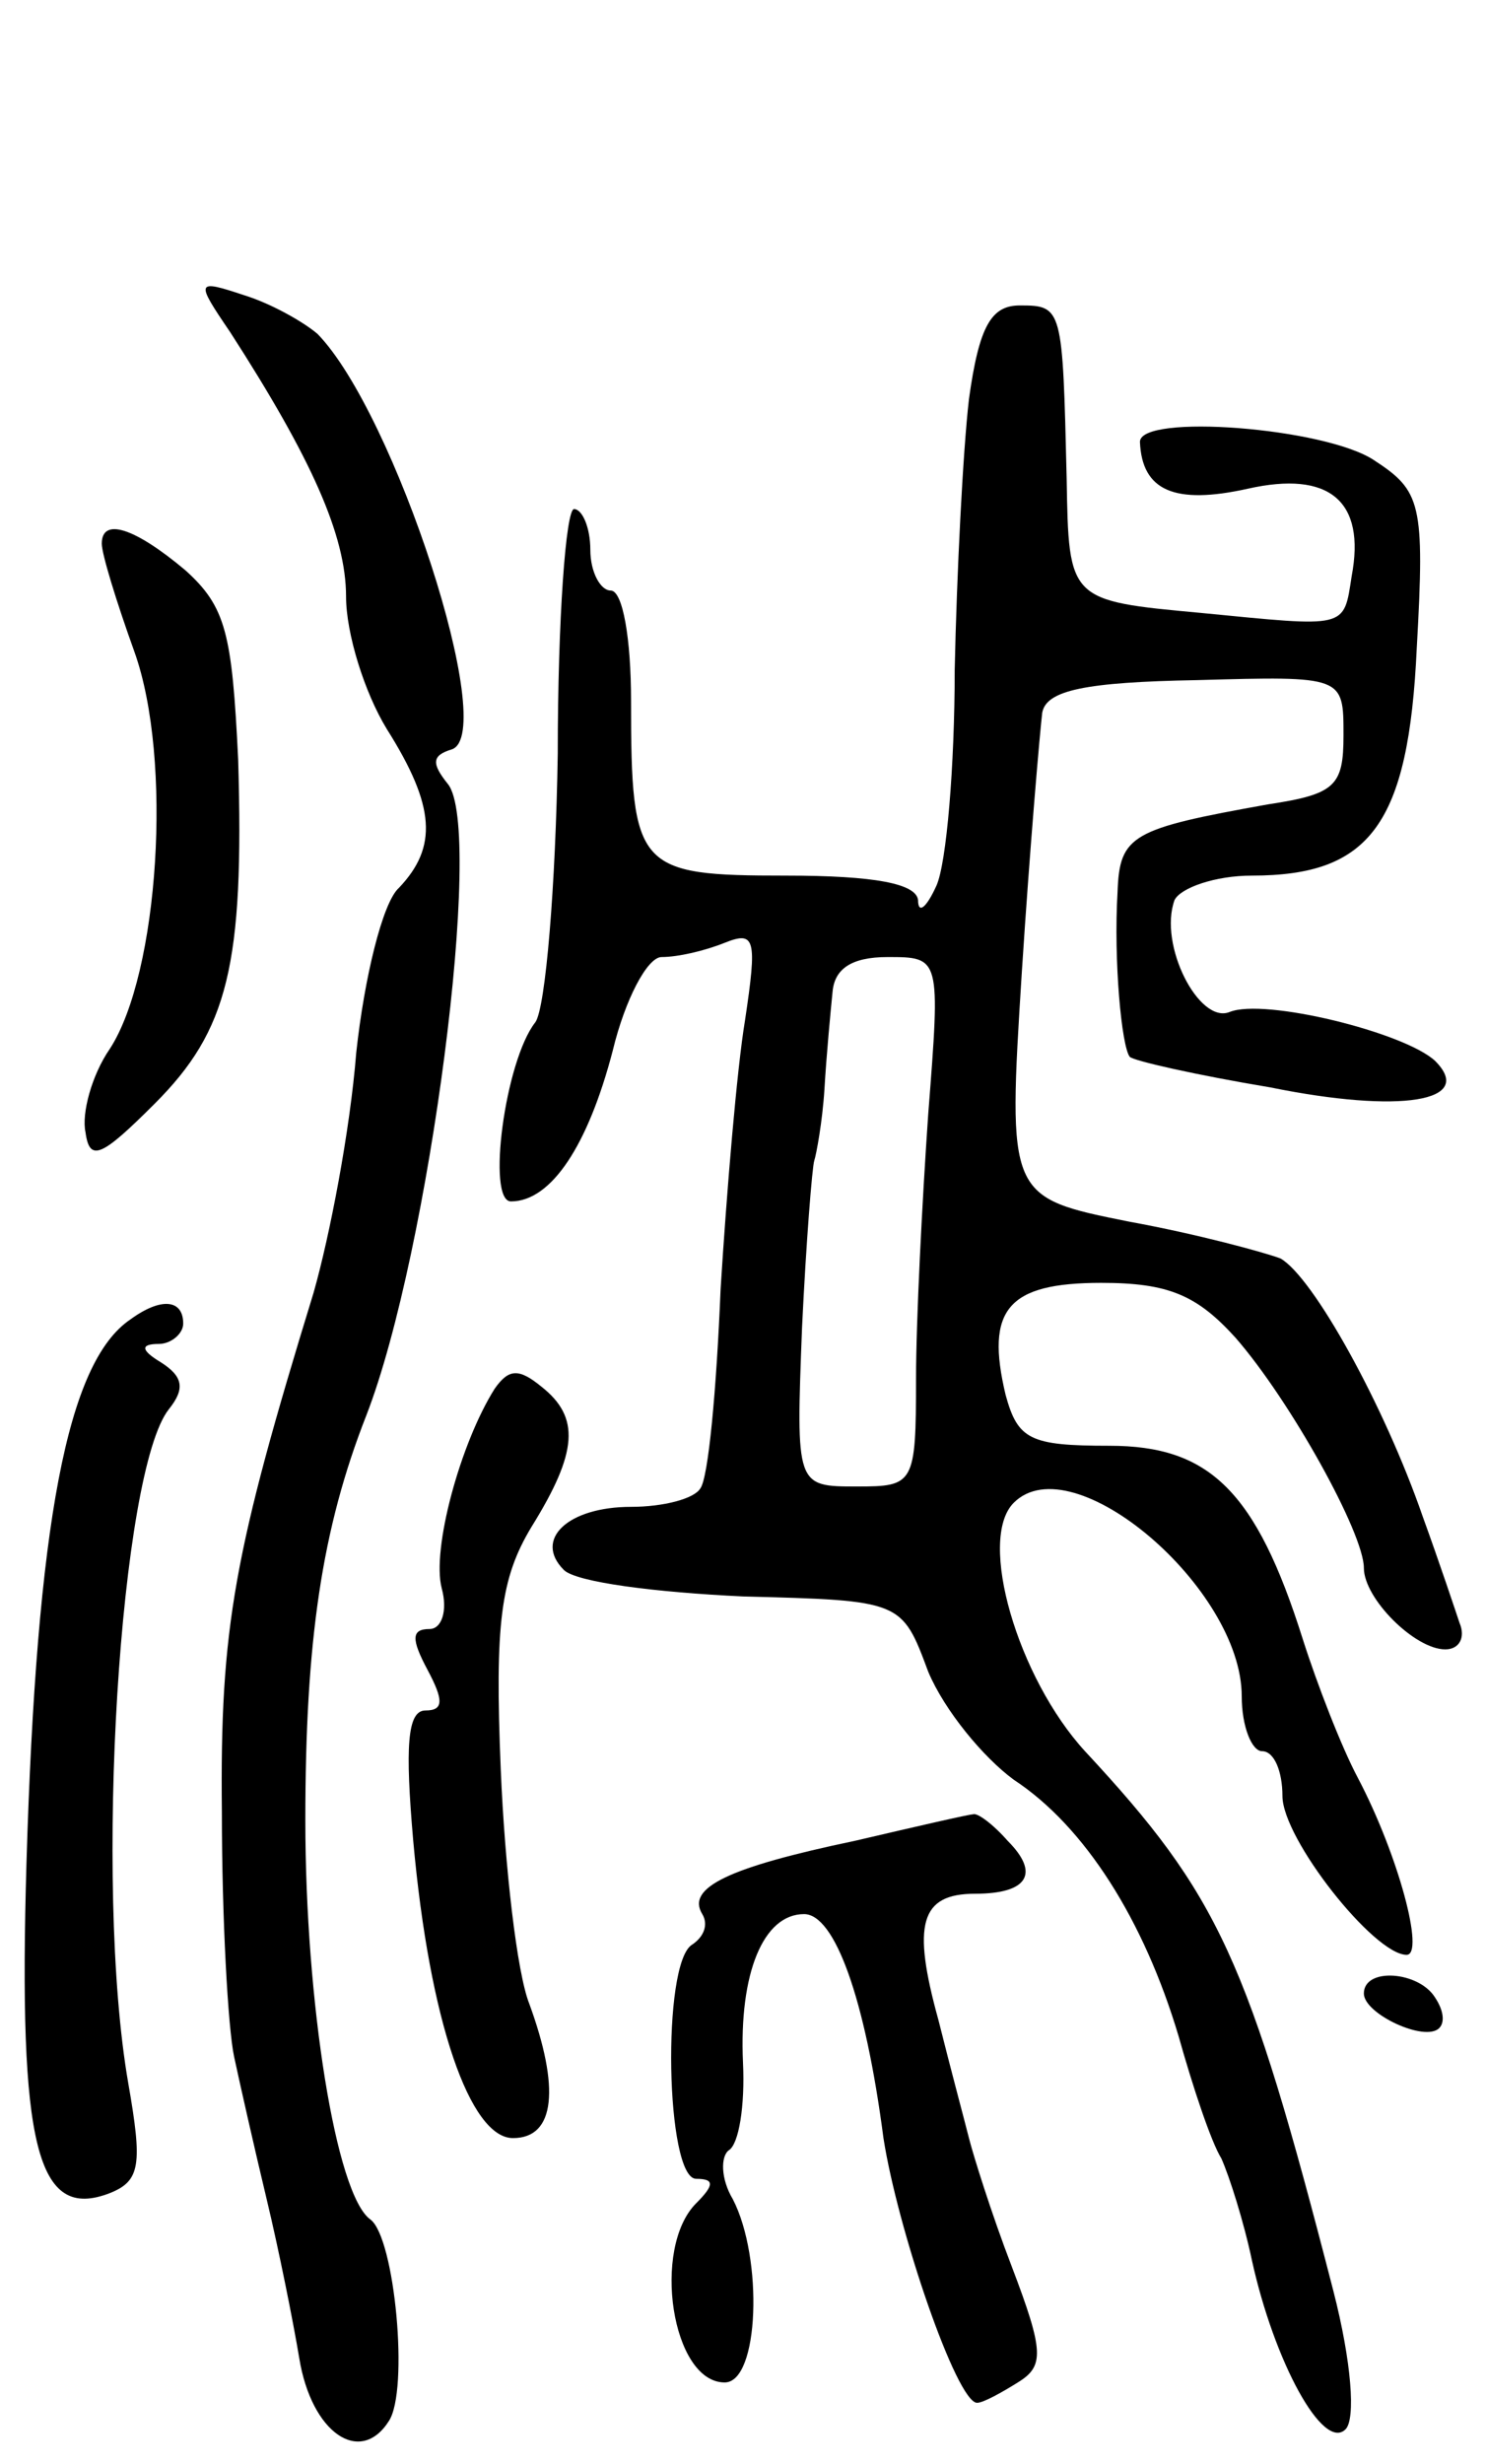 <svg version="1.0" xmlns="http://www.w3.org/2000/svg"
 width="73pt" height="121pt" viewBox="0 0 73 121"
 preserveAspectRatio="xMidYMid meet">
<g transform="translate(0,121) scale(0.1,-0.1)"
fill="#000000" stroke="none">
<path d="M113 1047 c40 -62 57 -100 57 -130 0 -18 9 -47 20 -65 24 -38 25 -58
6 -78 -8 -7 -17 -44 -21 -81 -3 -38 -13 -90 -21 -118 -39 -127 -46 -164 -45
-255 0 -52 3 -106 6 -120 3 -14 10 -45 16 -70 6 -25 13 -60 16 -78 6 -37 30
-53 44 -31 10 15 3 90 -9 99 -17 12 -32 107 -32 196 0 88 8 143 30 199 31 80
58 288 40 310 -8 10 -8 14 2 17 23 8 -28 165 -66 204 -7 6 -23 15 -36 19 -24
8 -24 7 -7 -18z"/>
<path d="M476 1014 c-3 -26 -6 -86 -7 -133 0 -47 -4 -95 -9 -106 -5 -11 -9
-14 -9 -7 -1 8 -21 12 -65 12 -73 0 -76 3 -76 86 0 30 -4 54 -10 54 -5 0 -10
9 -10 20 0 11 -4 20 -8 20 -4 0 -8 -54 -8 -120 -1 -65 -6 -125 -11 -132 -15
-19 -24 -88 -12 -88 20 0 38 28 50 74 6 25 17 46 24 46 8 0 21 3 31 7 15 6 16
2 10 -38 -4 -24 -9 -84 -12 -132 -2 -49 -6 -93 -10 -98 -3 -5 -18 -9 -34 -9
-31 0 -48 -16 -33 -31 6 -6 45 -11 88 -13 78 -2 78 -2 91 -37 8 -19 27 -42 42
-53 35 -23 64 -69 81 -126 7 -25 16 -52 21 -60 4 -9 11 -31 15 -50 11 -50 35
-94 46 -83 5 5 3 33 -6 68 -42 163 -56 194 -122 265 -33 36 -53 104 -35 122
29 29 112 -42 112 -95 0 -15 5 -27 10 -27 6 0 10 -10 10 -22 0 -21 45 -78 61
-78 9 0 -4 49 -24 87 -8 15 -20 46 -27 68 -23 73 -46 95 -95 95 -39 0 -45 3
-51 25 -10 42 1 55 47 55 33 0 47 -6 66 -27 27 -31 63 -96 63 -113 0 -15 25
-40 40 -40 7 0 10 6 7 13 -2 6 -10 30 -18 52 -19 55 -54 118 -70 127 -8 3 -41
12 -74 18 -60 12 -60 12 -53 123 4 62 9 119 10 127 2 11 21 15 76 16 72 2 72
2 72 -27 0 -25 -4 -29 -37 -34 -67 -12 -73 -15 -74 -43 -2 -34 2 -76 6 -81 2
-2 33 -9 69 -15 64 -13 101 -7 81 13 -15 14 -84 31 -101 24 -15 -6 -35 33 -27
55 3 6 20 12 38 12 58 0 77 25 81 112 4 71 2 77 -21 92 -24 16 -115 23 -115 9
1 -24 17 -31 53 -23 40 9 58 -6 51 -43 -4 -26 -2 -25 -74 -18 -65 6 -65 6 -66
66 -2 84 -2 85 -23 85 -14 0 -20 -10 -25 -46z m-20 -351 c-3 -43 -6 -102 -6
-130 0 -52 -1 -53 -29 -53 -30 0 -30 0 -27 78 2 42 5 79 6 82 1 3 4 19 5 35 1
17 3 38 4 48 1 11 9 17 27 17 26 0 26 0 20 -77z"/>
<path d="M50 943 c0 -5 7 -28 16 -53 19 -53 12 -158 -12 -195 -9 -13 -14 -32
-12 -41 2 -15 8 -12 34 14 36 36 44 68 41 169 -3 62 -6 75 -26 93 -25 21 -41
26 -41 13z"/>
<path d="M64 562 c-31 -21 -46 -100 -51 -267 -4 -139 5 -176 41 -162 15 6 16
14 9 54 -17 98 -4 301 20 331 8 10 7 16 -4 23 -10 6 -10 9 -1 9 6 0 12 5 12
10 0 12 -11 13 -26 2z"/>
<path d="M243 528 c-17 -27 -31 -79 -26 -98 3 -11 0 -20 -6 -20 -9 0 -9 -5 -1
-20 8 -15 8 -20 -1 -20 -9 0 -10 -18 -6 -64 8 -89 28 -146 49 -146 21 0 23 25
8 66 -6 15 -12 67 -14 115 -3 72 0 94 15 119 23 37 24 54 5 69 -11 9 -16 9
-23 -1z"/>
<path d="M420 306 c-62 -13 -83 -23 -75 -36 3 -5 1 -11 -5 -15 -15 -9 -13
-115 2 -115 9 0 9 -3 0 -12 -22 -22 -12 -88 14 -88 17 0 19 61 4 90 -6 10 -6
21 -2 24 5 3 8 22 7 43 -2 44 10 73 30 73 15 0 30 -41 39 -110 7 -45 36 -130
46 -130 3 0 12 5 20 10 13 8 13 15 -3 57 -10 26 -19 55 -21 63 -2 8 -9 34 -15
58 -13 47 -9 62 18 62 26 0 32 10 16 26 -7 8 -15 14 -17 13 -2 0 -28 -6 -58
-13z"/>
<path d="M670 231 c0 -10 30 -24 37 -17 3 3 2 9 -2 15 -8 13 -35 15 -35 2z"/>
</g>
</svg>
